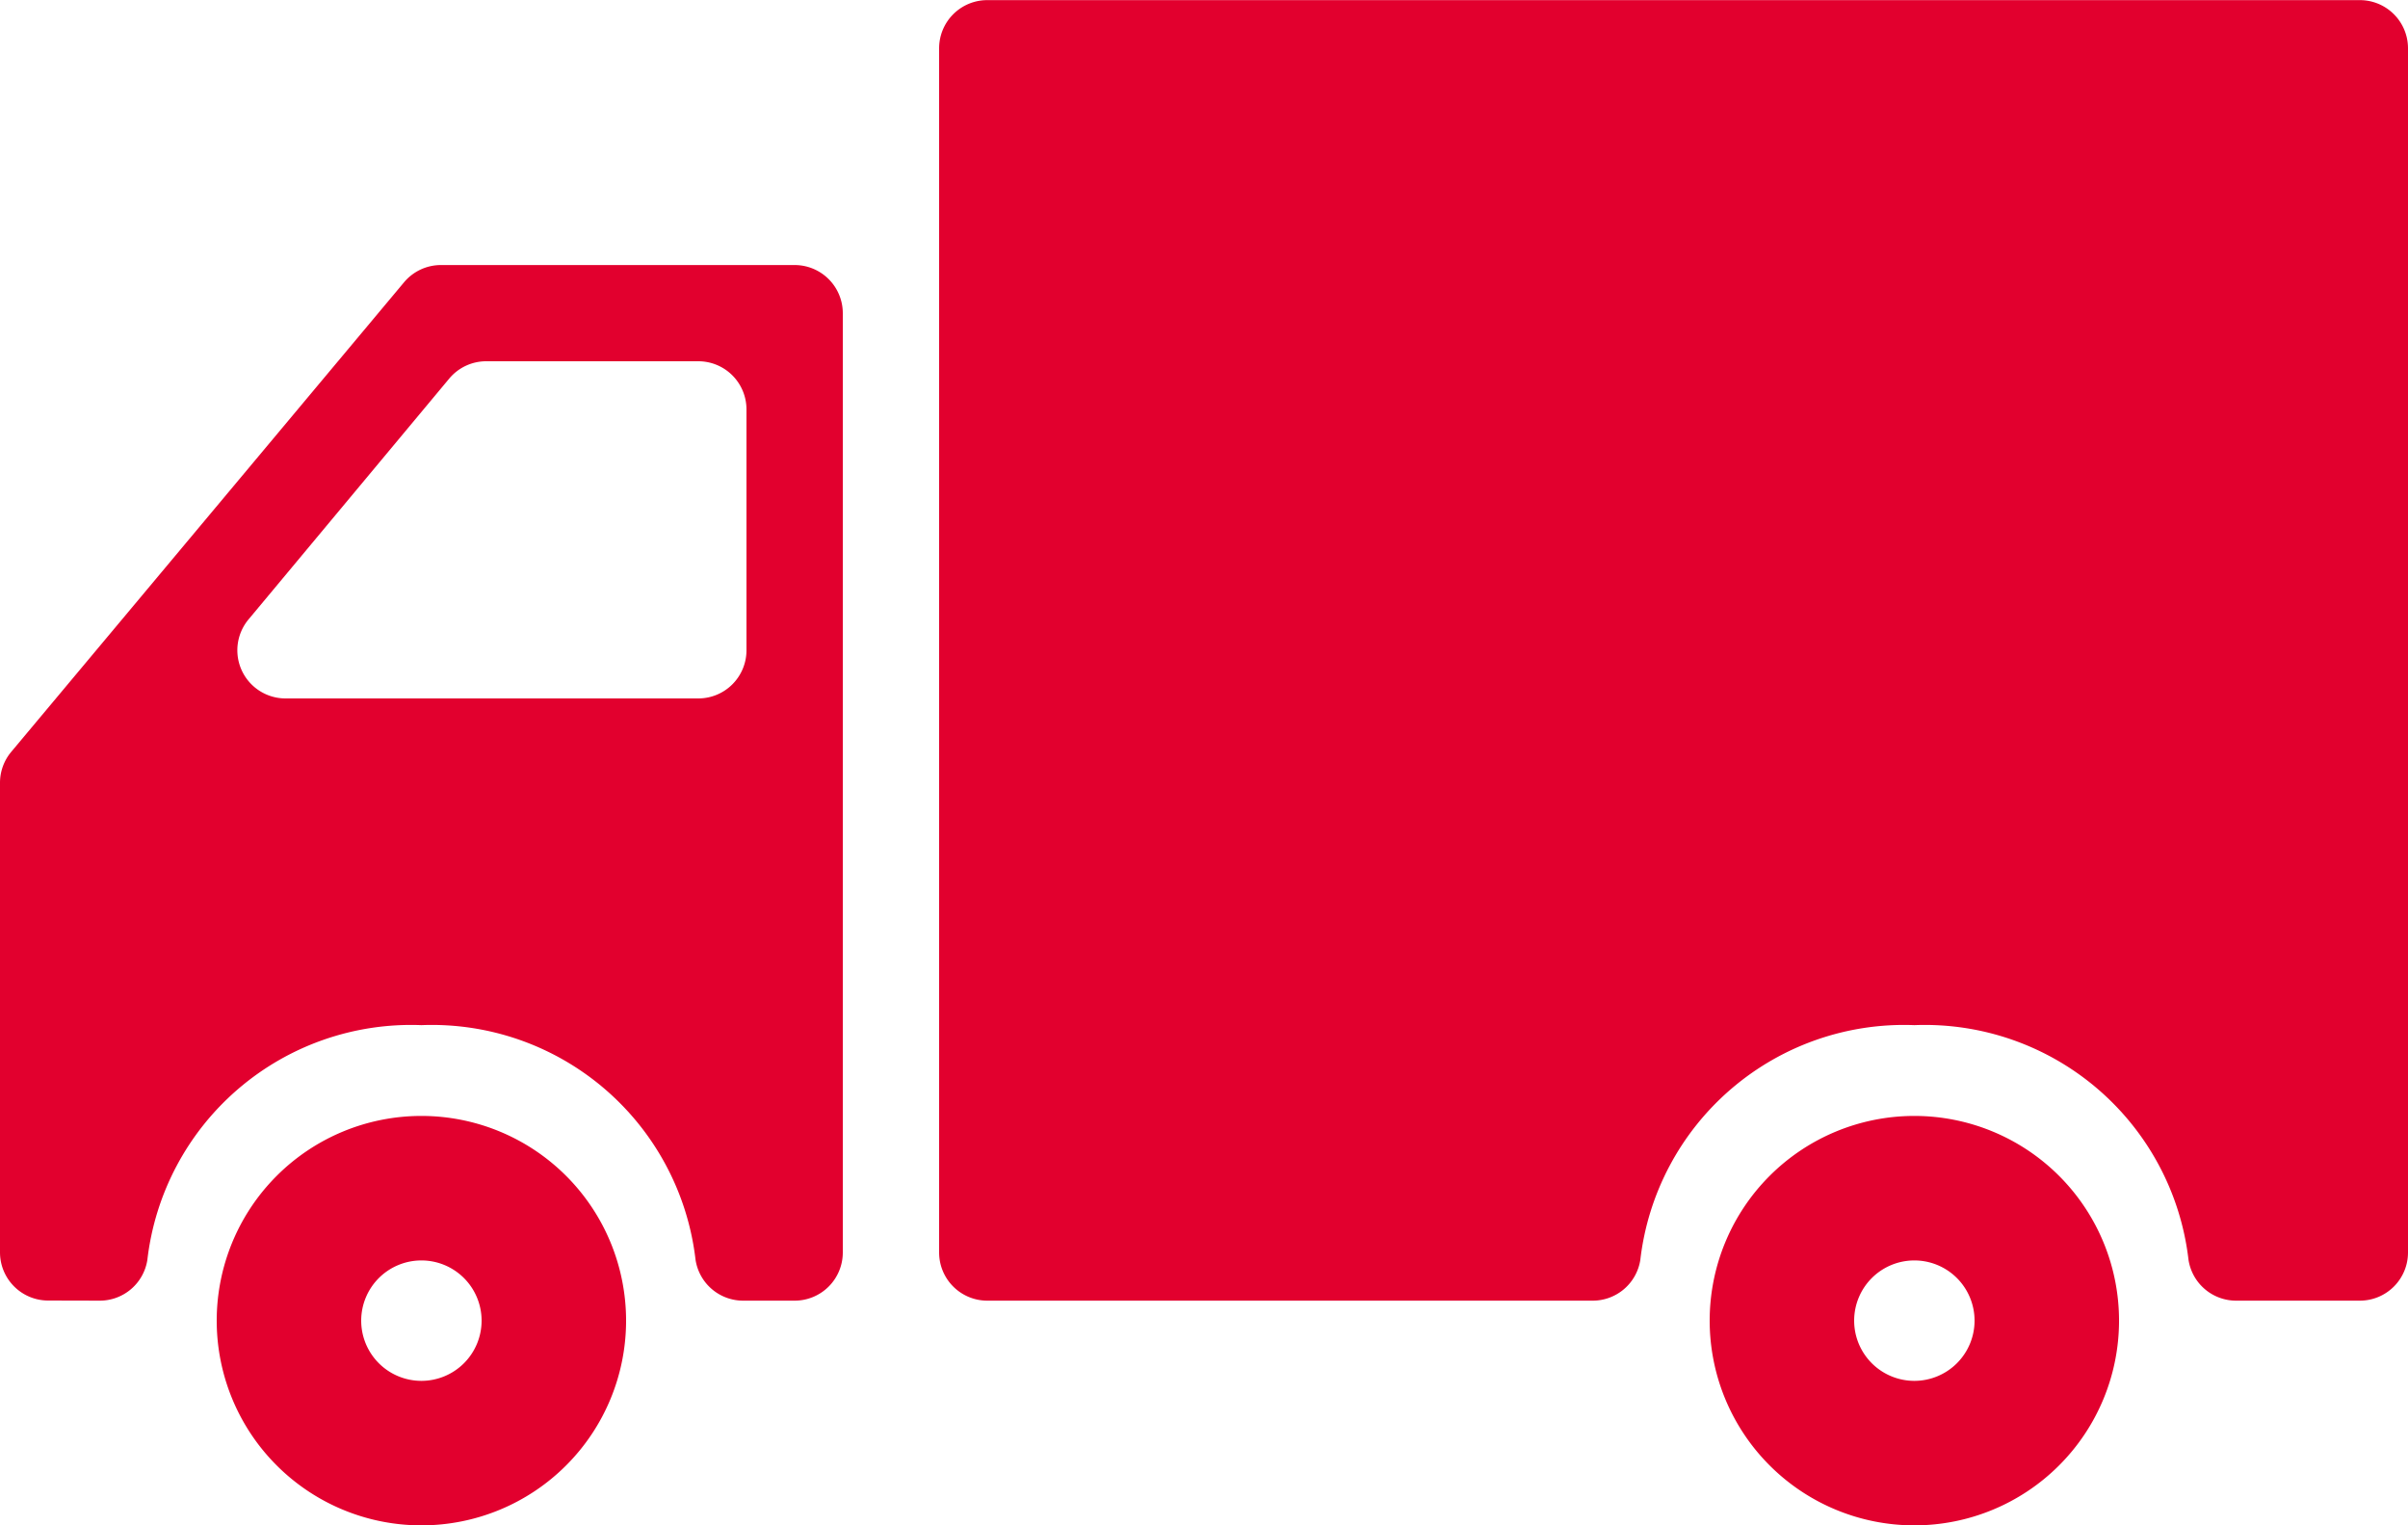 <svg xmlns="http://www.w3.org/2000/svg" width="20" height="12.667" viewBox="0 0 20 12.667">
  <path id="frete-icon" d="M14.8,1.7A1.7,1.7,0,1,0,16.5,0,1.7,1.7,0,0,0,14.8,1.7Zm1.2,0a.5.5,0,1,1,.5.5A.5.5,0,0,1,16,1.7ZM2.4,1.7A1.7,1.7,0,1,0,4.1,0,1.7,1.7,0,0,0,2.4,1.7Zm1.2,0a.5.5,0,1,1,.5.5A.5.5,0,0,1,3.6,1.7Zm3.176.166a.4.4,0,0,0-.4.339A2.205,2.205,0,0,1,4.1,4.154,2.205,2.205,0,0,1,1.823,2.205a.4.4,0,0,0-.4-.339H.4a.4.4,0,0,0-.4.4v10a.4.4,0,0,0,.4.4H11.8a.4.4,0,0,0,.4-.4v-10a.4.4,0,0,0-.4-.4Zm12.4,0a.4.4,0,0,0-.4.339A2.205,2.205,0,0,1,16.5,4.154a2.205,2.205,0,0,1-2.277-1.949.4.4,0,0,0-.4-.339H13.4a.4.4,0,0,0-.4.4v7.8a.4.4,0,0,0,.4.4h2.937a.4.4,0,0,0,.307-.143l3.263-3.9A.4.4,0,0,0,20,6.167v-3.9a.4.4,0,0,0-.4-.4ZM13.8,9.267v-2a.4.4,0,0,1,.4-.4h3.428a.4.4,0,0,1,.308.656l-1.667,2a.4.4,0,0,1-.307.144H14.2A.4.4,0,0,1,13.8,9.267Z" transform="translate(20 12.667) rotate(180)" fill="#e2002e"/>
</svg>
